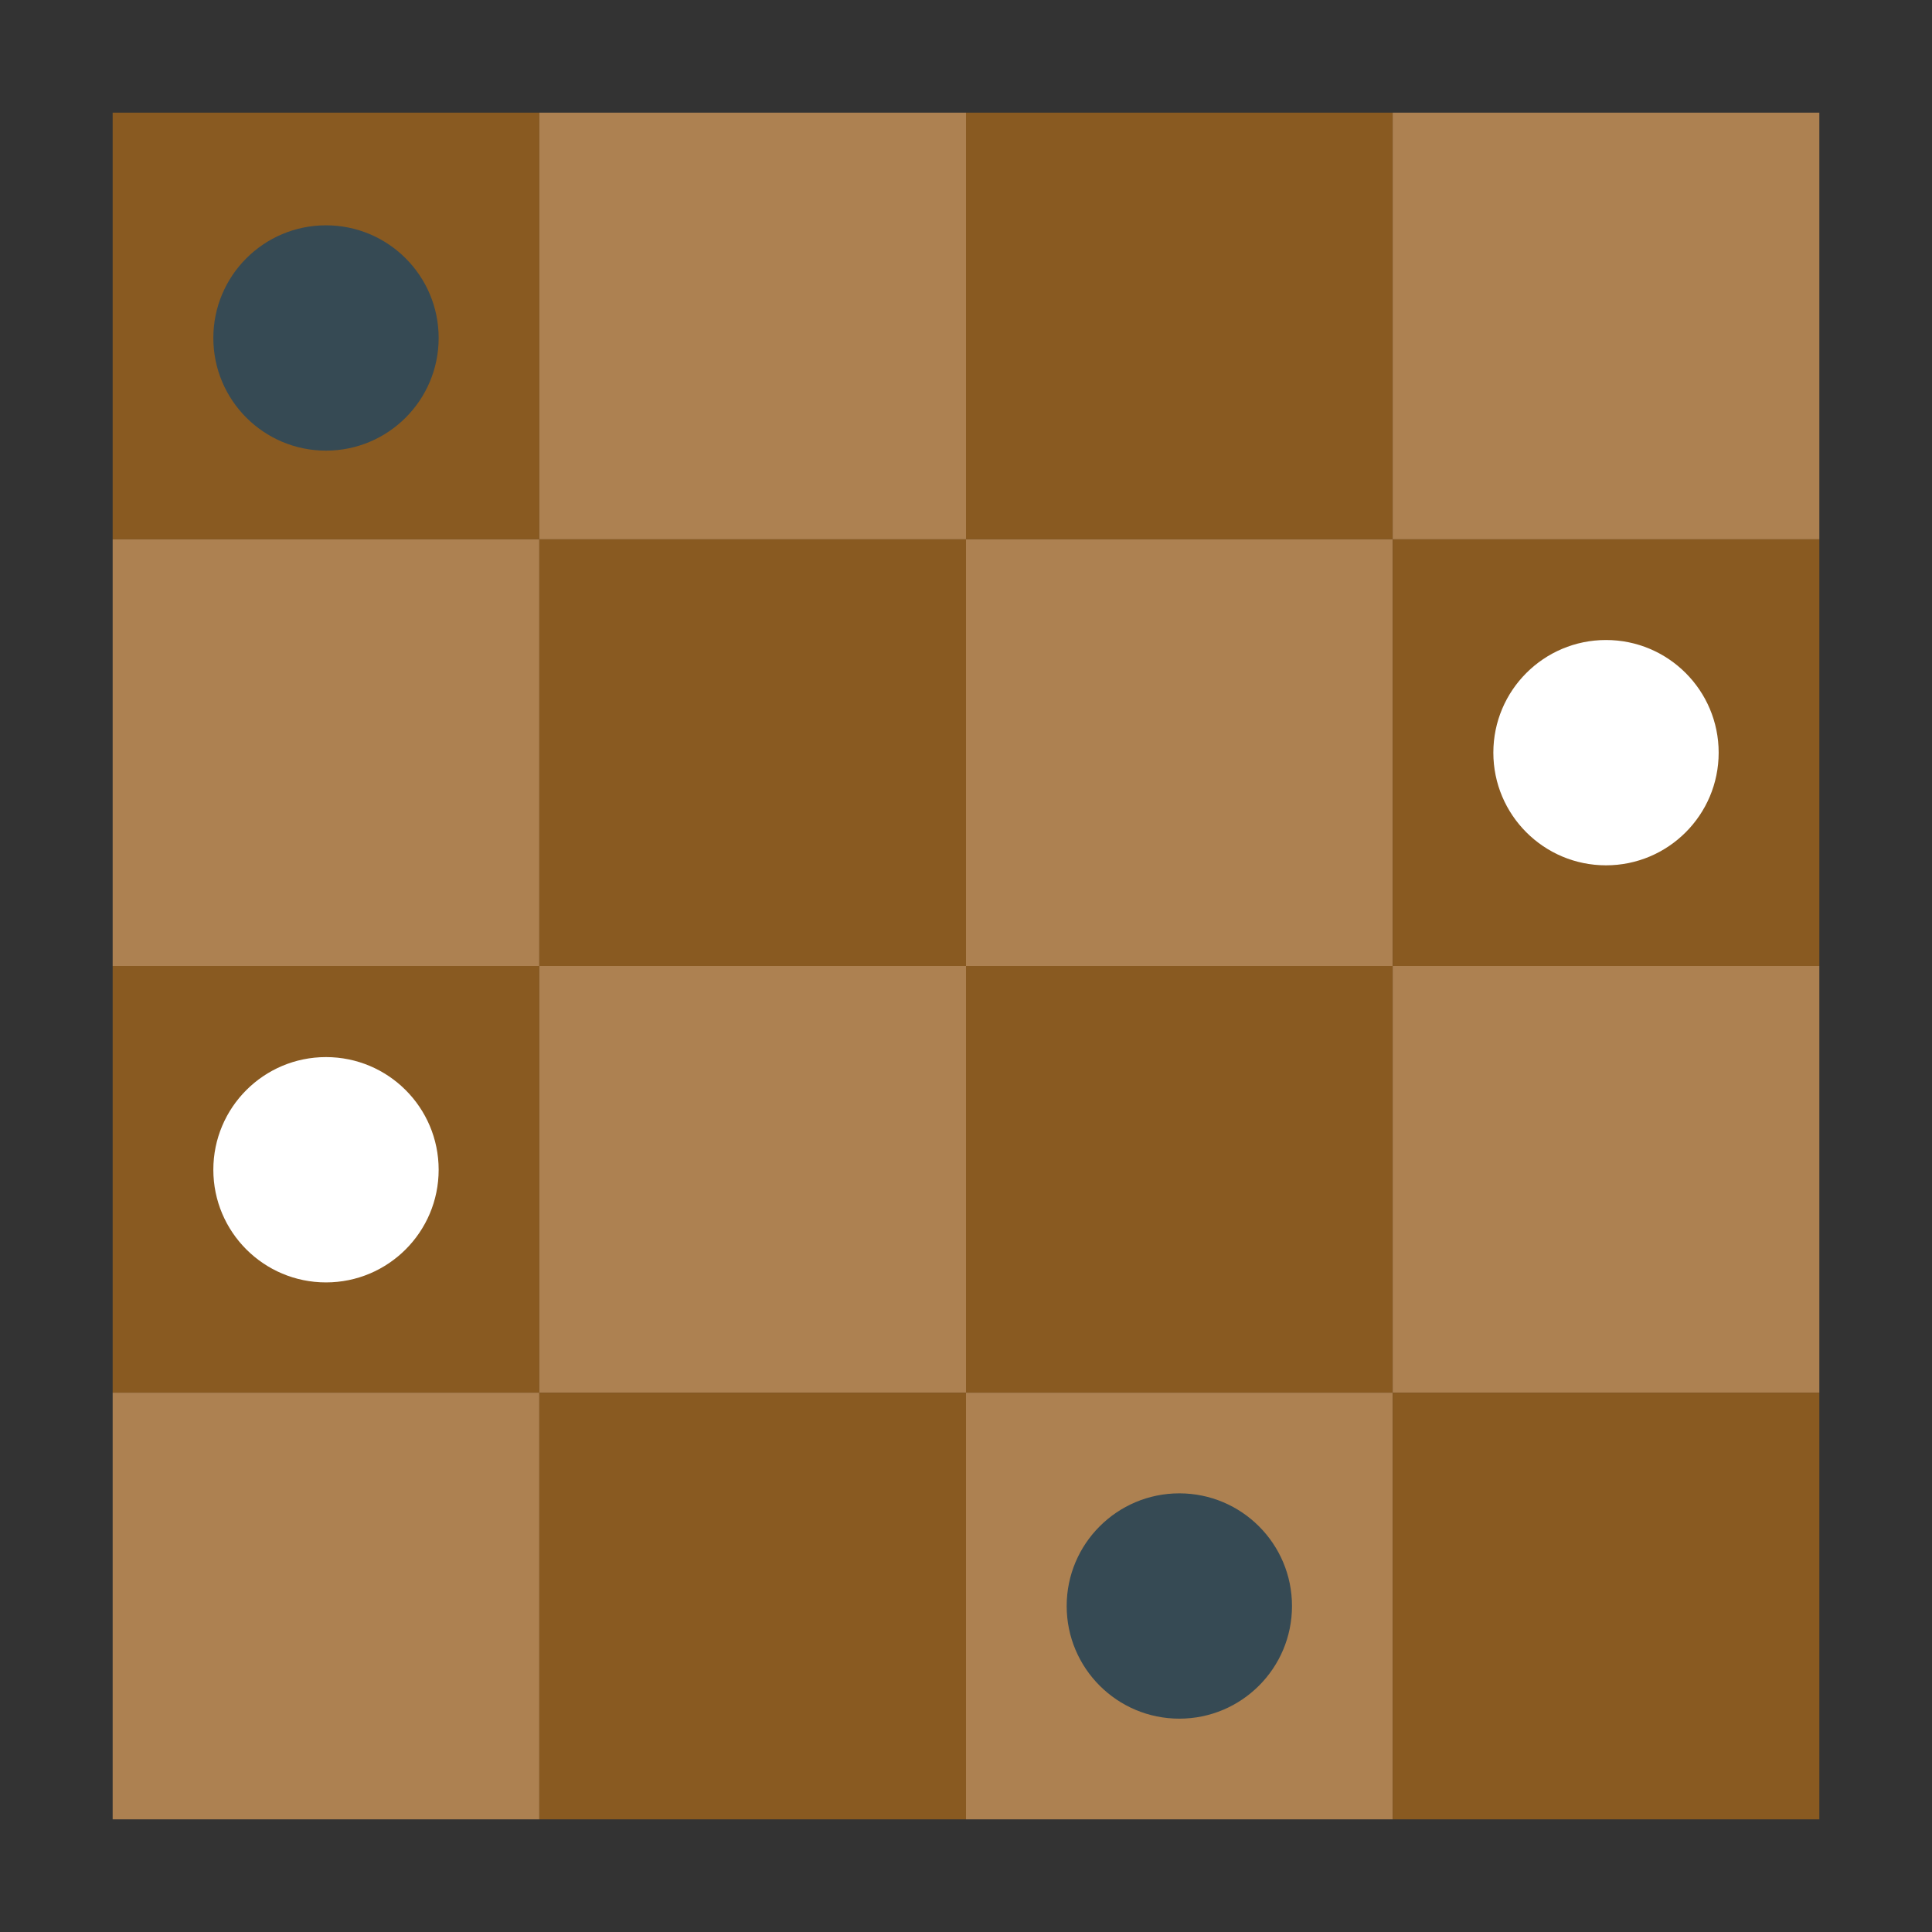 <?xml version="1.0" encoding="utf-8"?>
<!-- Generator: Adobe Illustrator 22.1.0, SVG Export Plug-In . SVG Version: 6.00 Build 0)  -->
<svg version="1.1" id="Layer_1" xmlns="http://www.w3.org/2000/svg" xmlns:xlink="http://www.w3.org/1999/xlink" x="0px" y="0px"
	 viewBox="0 0 80.6 80.6" style="enable-background:new 0 0 80.6 80.6;" xml:space="preserve">
<rect x="0" y="0" width="80.6" height="80.6" fill="#333333" stroke="none"/>
<style type="text/css">
	.st0{fill:#895A21;}
	.st1{fill:#AD8151;}
	.st2{fill:#364A54;}
	.st3{fill:#FFFFFF;}
</style>
<g>
	<g>
		<g>
			<rect x="4.7" y="4.7" class="st0" width="17.8" height="17.8"/>
		</g>
		<g>
			<rect x="22.5" y="4.7" class="st1" width="17.8" height="17.8"/>
		</g>
		<g>
			<rect x="40.3" y="4.7" class="st0" width="17.8" height="17.8"/>
		</g>
		<g>
			<rect x="58.1" y="4.7" class="st1" width="17.8" height="17.8"/>
		</g>
		<g>
			<rect x="4.7" y="22.5" class="st1" width="17.8" height="17.8"/>
		</g>
		<g>
			<rect x="22.5" y="22.5" class="st0" width="17.8" height="17.8"/>
		</g>
		<g>
			<rect x="40.3" y="22.5" class="st1" width="17.8" height="17.8"/>
		</g>
		<g>
			<rect x="58.1" y="22.5" class="st0" width="17.8" height="17.8"/>
		</g>
		<g>
			<rect x="4.7" y="40.3" class="st0" width="17.8" height="17.8"/>
		</g>
		<g>
			<rect x="22.5" y="40.3" class="st1" width="17.8" height="17.8"/>
		</g>
		<g>
			<rect x="40.3" y="40.3" class="st0" width="17.8" height="17.8"/>
		</g>
		<g>
			<rect x="58.1" y="40.3" class="st1" width="17.8" height="17.8"/>
		</g>
		<g>
			<rect x="4.7" y="58.1" class="st1" width="17.8" height="17.8"/>
		</g>
		<g>
			<rect x="22.5" y="58.1" class="st0" width="17.8" height="17.8"/>
		</g>
		<g>
			<rect x="40.3" y="58.1" class="st1" width="17.8" height="17.8"/>
		</g>
		<g>
			<rect x="58.1" y="58.1" class="st0" width="17.8" height="17.8"/>
		</g>
	</g>
	<circle class="st2" cx="49.2" cy="67" r="4.7"/>
	<circle class="st2" cx="13.6" cy="14.1" r="4.7"/>
	<circle class="st3" cx="13.6" cy="48.8" r="4.7"/>
	<circle class="st3" cx="67" cy="31.4" r="4.7"/>
</g>
</svg>
